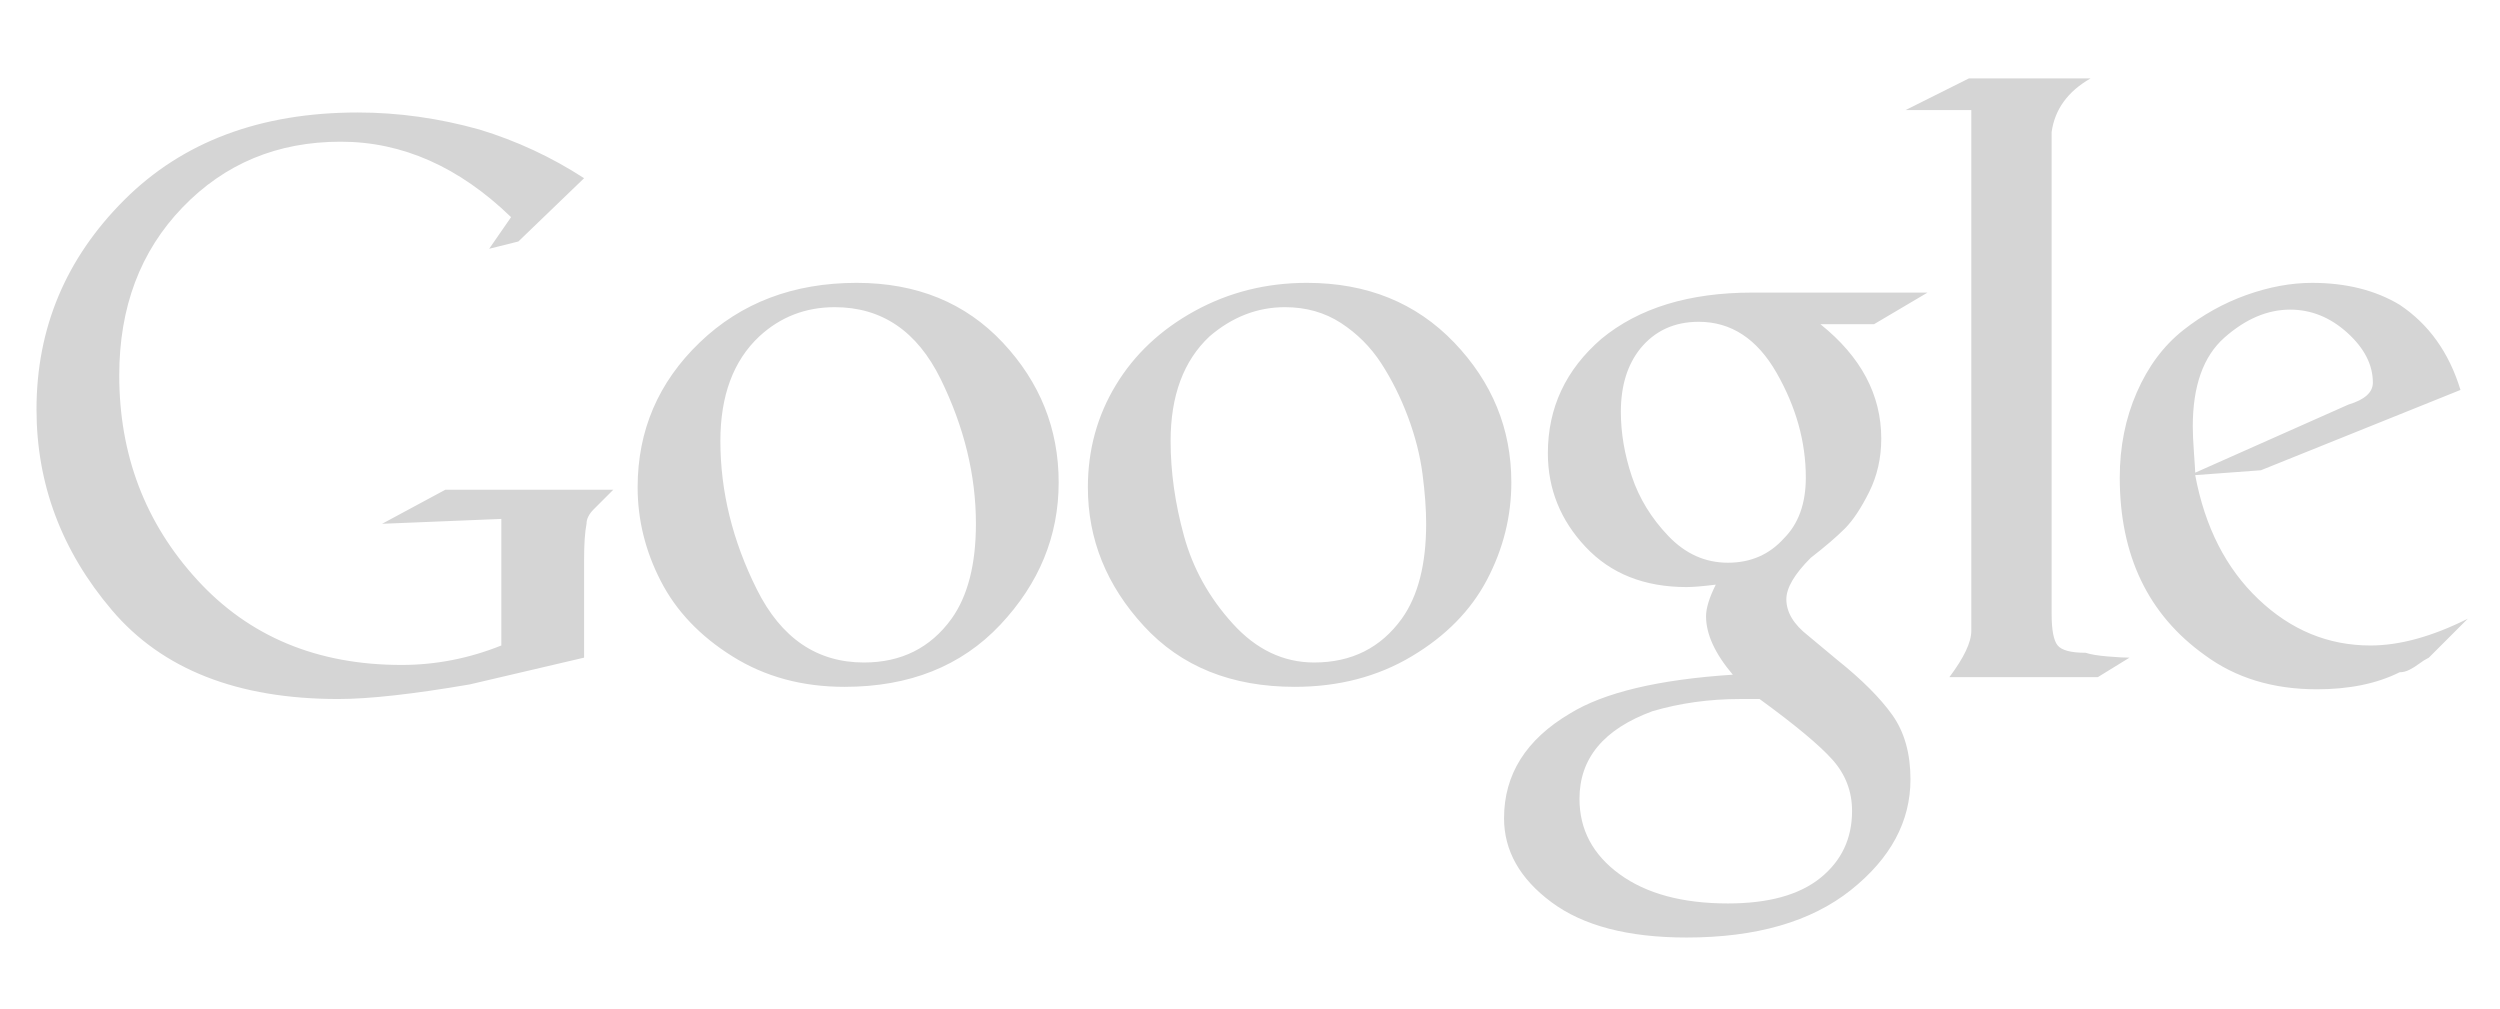<?xml version="1.0" encoding="utf-8"?>
<!DOCTYPE svg PUBLIC "-//W3C//DTD SVG 1.1//EN" "http://www.w3.org/Graphics/SVG/1.1/DTD/svg11.dtd">
<svg version="1.1" id="Layer_1" xmlns="http://www.w3.org/2000/svg" xmlns:xlink="http://www.w3.org/1999/xlink" x="0px" y="0px"
	 width="239.346px" height="96.591px" viewBox="0 0 239.346 96.591" enable-background="new 0 0 239.346 96.591"
	 xml:space="preserve">
<g>
	<rect y="-11.134" fill="none" width="544.892" height="369.498"/>
	<path fill="#D5D5D5" d="M44.969,65.525c-5.439,0.932-9.633,1.398-12.582,1.398c-9.633,0-16.856-2.833-21.669-8.504
		C5.901,52.75,3.495,46.342,3.495,39.196c0-7.766,2.796-14.446,8.388-20.038c5.592-5.592,13.048-8.388,22.368-8.388
		c3.881,0,7.766,0.546,11.65,1.631c3.572,1.088,6.91,2.643,10.019,4.66l-6.291,6.058l-2.796,0.699l2.097-3.029
		c-4.973-4.813-10.409-7.223-16.31-7.223c-6.058,0-11.107,2.097-15.145,6.291c-4.041,4.194-6.058,9.553-6.058,16.077
		c0,7.613,2.483,14.137,7.456,19.572c4.969,5.439,11.493,8.155,19.572,8.155c3.262,0,6.444-0.619,9.553-1.864V49.681l-11.417,0.466
		l6.058-3.262h16.077l-1.864,1.864c-0.466,0.466-0.699,0.932-0.699,1.398c-0.156,0.779-0.233,1.944-0.233,3.495v9.32L44.969,65.525z
		 M70.133,62.845c-3.109-1.94-5.399-4.347-6.874-7.223c-1.478-2.872-2.213-5.861-2.213-8.97c0-5.436,1.98-10.056,5.941-13.864
		c3.961-3.804,8.971-5.708,15.029-5.708c5.745,0,10.405,1.904,13.98,5.708c3.571,3.808,5.359,8.271,5.359,13.397
		s-1.864,9.669-5.592,13.631c-3.728,3.961-8.701,5.941-14.912,5.941C76.81,65.758,73.238,64.79,70.133,62.845z M93.433,50.146
		c0-4.66-1.129-9.28-3.378-13.863c-2.254-4.58-5.632-6.874-10.136-6.874c-2.796,0-5.206,0.932-7.223,2.796
		c-2.486,2.33-3.728,5.672-3.728,10.019c0,4.817,1.165,9.553,3.495,14.213c2.33,4.66,5.745,6.99,10.252,6.99
		c3.572,0,6.368-1.398,8.388-4.194C92.654,57.06,93.433,54.031,93.433,50.146z M109.51,59.933
		c-3.575-3.881-5.359-8.308-5.359-13.281c0-3.572,0.892-6.833,2.68-9.786c1.784-2.949,4.311-5.319,7.572-7.106
		c3.262-1.784,6.833-2.68,10.718-2.68c5.745,0,10.445,1.904,14.096,5.708c3.648,3.808,5.476,8.271,5.476,13.397
		c0,3.262-0.779,6.371-2.33,9.32c-1.554,2.953-3.961,5.399-7.223,7.339c-3.262,1.944-6.99,2.913-11.184,2.913
		C117.898,65.758,113.082,63.817,109.51,59.933z M136.538,50.146c0-1.398-0.117-2.989-0.35-4.776
		c-0.233-1.784-0.699-3.611-1.398-5.476c-0.699-1.864-1.555-3.571-2.563-5.126c-1.012-1.551-2.293-2.832-3.845-3.844
		c-1.554-1.009-3.342-1.515-5.359-1.515c-2.643,0-5.049,0.932-7.223,2.796c-2.486,2.33-3.728,5.672-3.728,10.019
		c0,2.953,0.426,5.981,1.281,9.087c0.852,3.109,2.406,5.905,4.66,8.388c2.25,2.486,4.853,3.728,7.805,3.728
		c3.572,0,6.368-1.398,8.388-4.194C135.759,57.06,136.538,54.031,136.538,50.146z M180.109,41.992c0,1.864-0.39,3.575-1.165,5.126
		c-0.779,1.555-1.554,2.72-2.33,3.495c-0.779,0.779-1.864,1.711-3.262,2.796c-1.555,1.555-2.33,2.876-2.33,3.961
		c0,1.245,0.699,2.41,2.097,3.495l2.796,2.33c2.33,1.864,4.078,3.611,5.243,5.242c1.165,1.631,1.747,3.692,1.747,6.175
		c0,4.041-1.904,7.572-5.708,10.602c-3.808,3.029-9.05,4.543-15.728,4.543c-5.592,0-9.902-1.125-12.931-3.378
		c-3.029-2.25-4.543-4.93-4.543-8.039c0-4.194,2.097-7.533,6.291-10.019c3.262-2.017,8.464-3.262,15.611-3.728
		c-1.711-2.017-2.563-3.881-2.563-5.592c0-0.775,0.31-1.784,0.932-3.029c-1.245,0.157-2.177,0.233-2.796,0.233
		c-4.041,0-7.263-1.281-9.669-3.844c-2.41-2.563-3.611-5.552-3.611-8.971c0-4.347,1.708-7.999,5.126-10.951
		c3.571-2.949,8.388-4.427,14.446-4.427h16.776l-5.126,3.029h-5.126C178.165,34.15,180.109,37.798,180.109,41.992z M166.595,66.923
		c-2.953,0-5.749,0.39-8.388,1.165c-4.66,1.711-6.99,4.507-6.99,8.388c0,2.953,1.282,5.359,3.845,7.223
		c2.563,1.863,6.018,2.796,10.369,2.796c3.881,0,6.833-0.815,8.854-2.446c2.017-1.631,3.029-3.765,3.029-6.408
		c0-1.864-0.623-3.495-1.864-4.893c-1.245-1.398-3.575-3.338-6.99-5.825C168.146,66.923,167.527,66.923,166.595,66.923z
		 M172.886,45.72c0-3.415-0.932-6.757-2.796-10.019c-1.864-3.262-4.351-4.893-7.456-4.893c-2.33,0-4.194,0.855-5.592,2.563
		c-1.245,1.555-1.864,3.575-1.864,6.058c0,2.021,0.349,4.078,1.048,6.174c0.699,2.097,1.864,4.001,3.495,5.708
		c1.631,1.711,3.531,2.563,5.708,2.563c2.173,0,3.961-0.775,5.359-2.33C172.187,50.146,172.886,48.206,172.886,45.72z
		 M197.001,61.797c0.386,0.466,1.282,0.699,2.68,0.699c0.466,0.157,1.165,0.273,2.097,0.35c0.932,0.08,1.631,0.117,2.097,0.117
		l-3.029,1.864h-14.213c1.398-1.864,2.097-3.338,2.097-4.427v-1.631V10.537h-6.291l6.058-3.029h11.65
		c-2.177,1.245-3.418,2.953-3.728,5.126v46.134C196.419,60.322,196.612,61.331,197.001,61.797z M232.535,62.962
		c-0.314,0.156-0.623,0.349-0.933,0.583c-0.313,0.233-0.622,0.429-0.933,0.583c-0.312,0.156-0.622,0.233-0.932,0.233
		c-2.177,1.088-4.816,1.631-7.922,1.631c-4.194,0-7.769-1.085-10.718-3.262c-5.439-3.881-8.155-9.553-8.155-17.009
		c0-2.949,0.542-5.668,1.631-8.155c1.084-2.483,2.563-4.464,4.427-5.942c1.864-1.474,3.881-2.599,6.058-3.378
		c2.173-0.775,4.271-1.165,6.291-1.165c3.262,0,6.058,0.699,8.388,2.097c2.797,1.864,4.736,4.583,5.825,8.155l-19.106,7.689
		l-6.291,0.466c0.932,4.973,2.949,8.934,6.058,11.883c3.105,2.953,6.677,4.427,10.718,4.427c2.796,0,5.901-0.852,9.32-2.563
		L232.535,62.962z M227.175,36.633c0-1.708-0.816-3.298-2.447-4.776c-1.63-1.475-3.458-2.214-5.475-2.214
		c-2.177,0-4.274,0.896-6.291,2.68c-2.021,1.788-3.029,4.624-3.029,8.504c0,0.623,0.036,1.478,0.116,2.563
		c0.077,1.088,0.117,1.711,0.117,1.864l14.679-6.524C226.396,38.264,227.175,37.565,227.175,36.633z"/>
</g>
<g>
</g>
<g>
</g>
<g>
</g>
<g>
</g>
<g>
</g>
<g>
</g>
</svg>